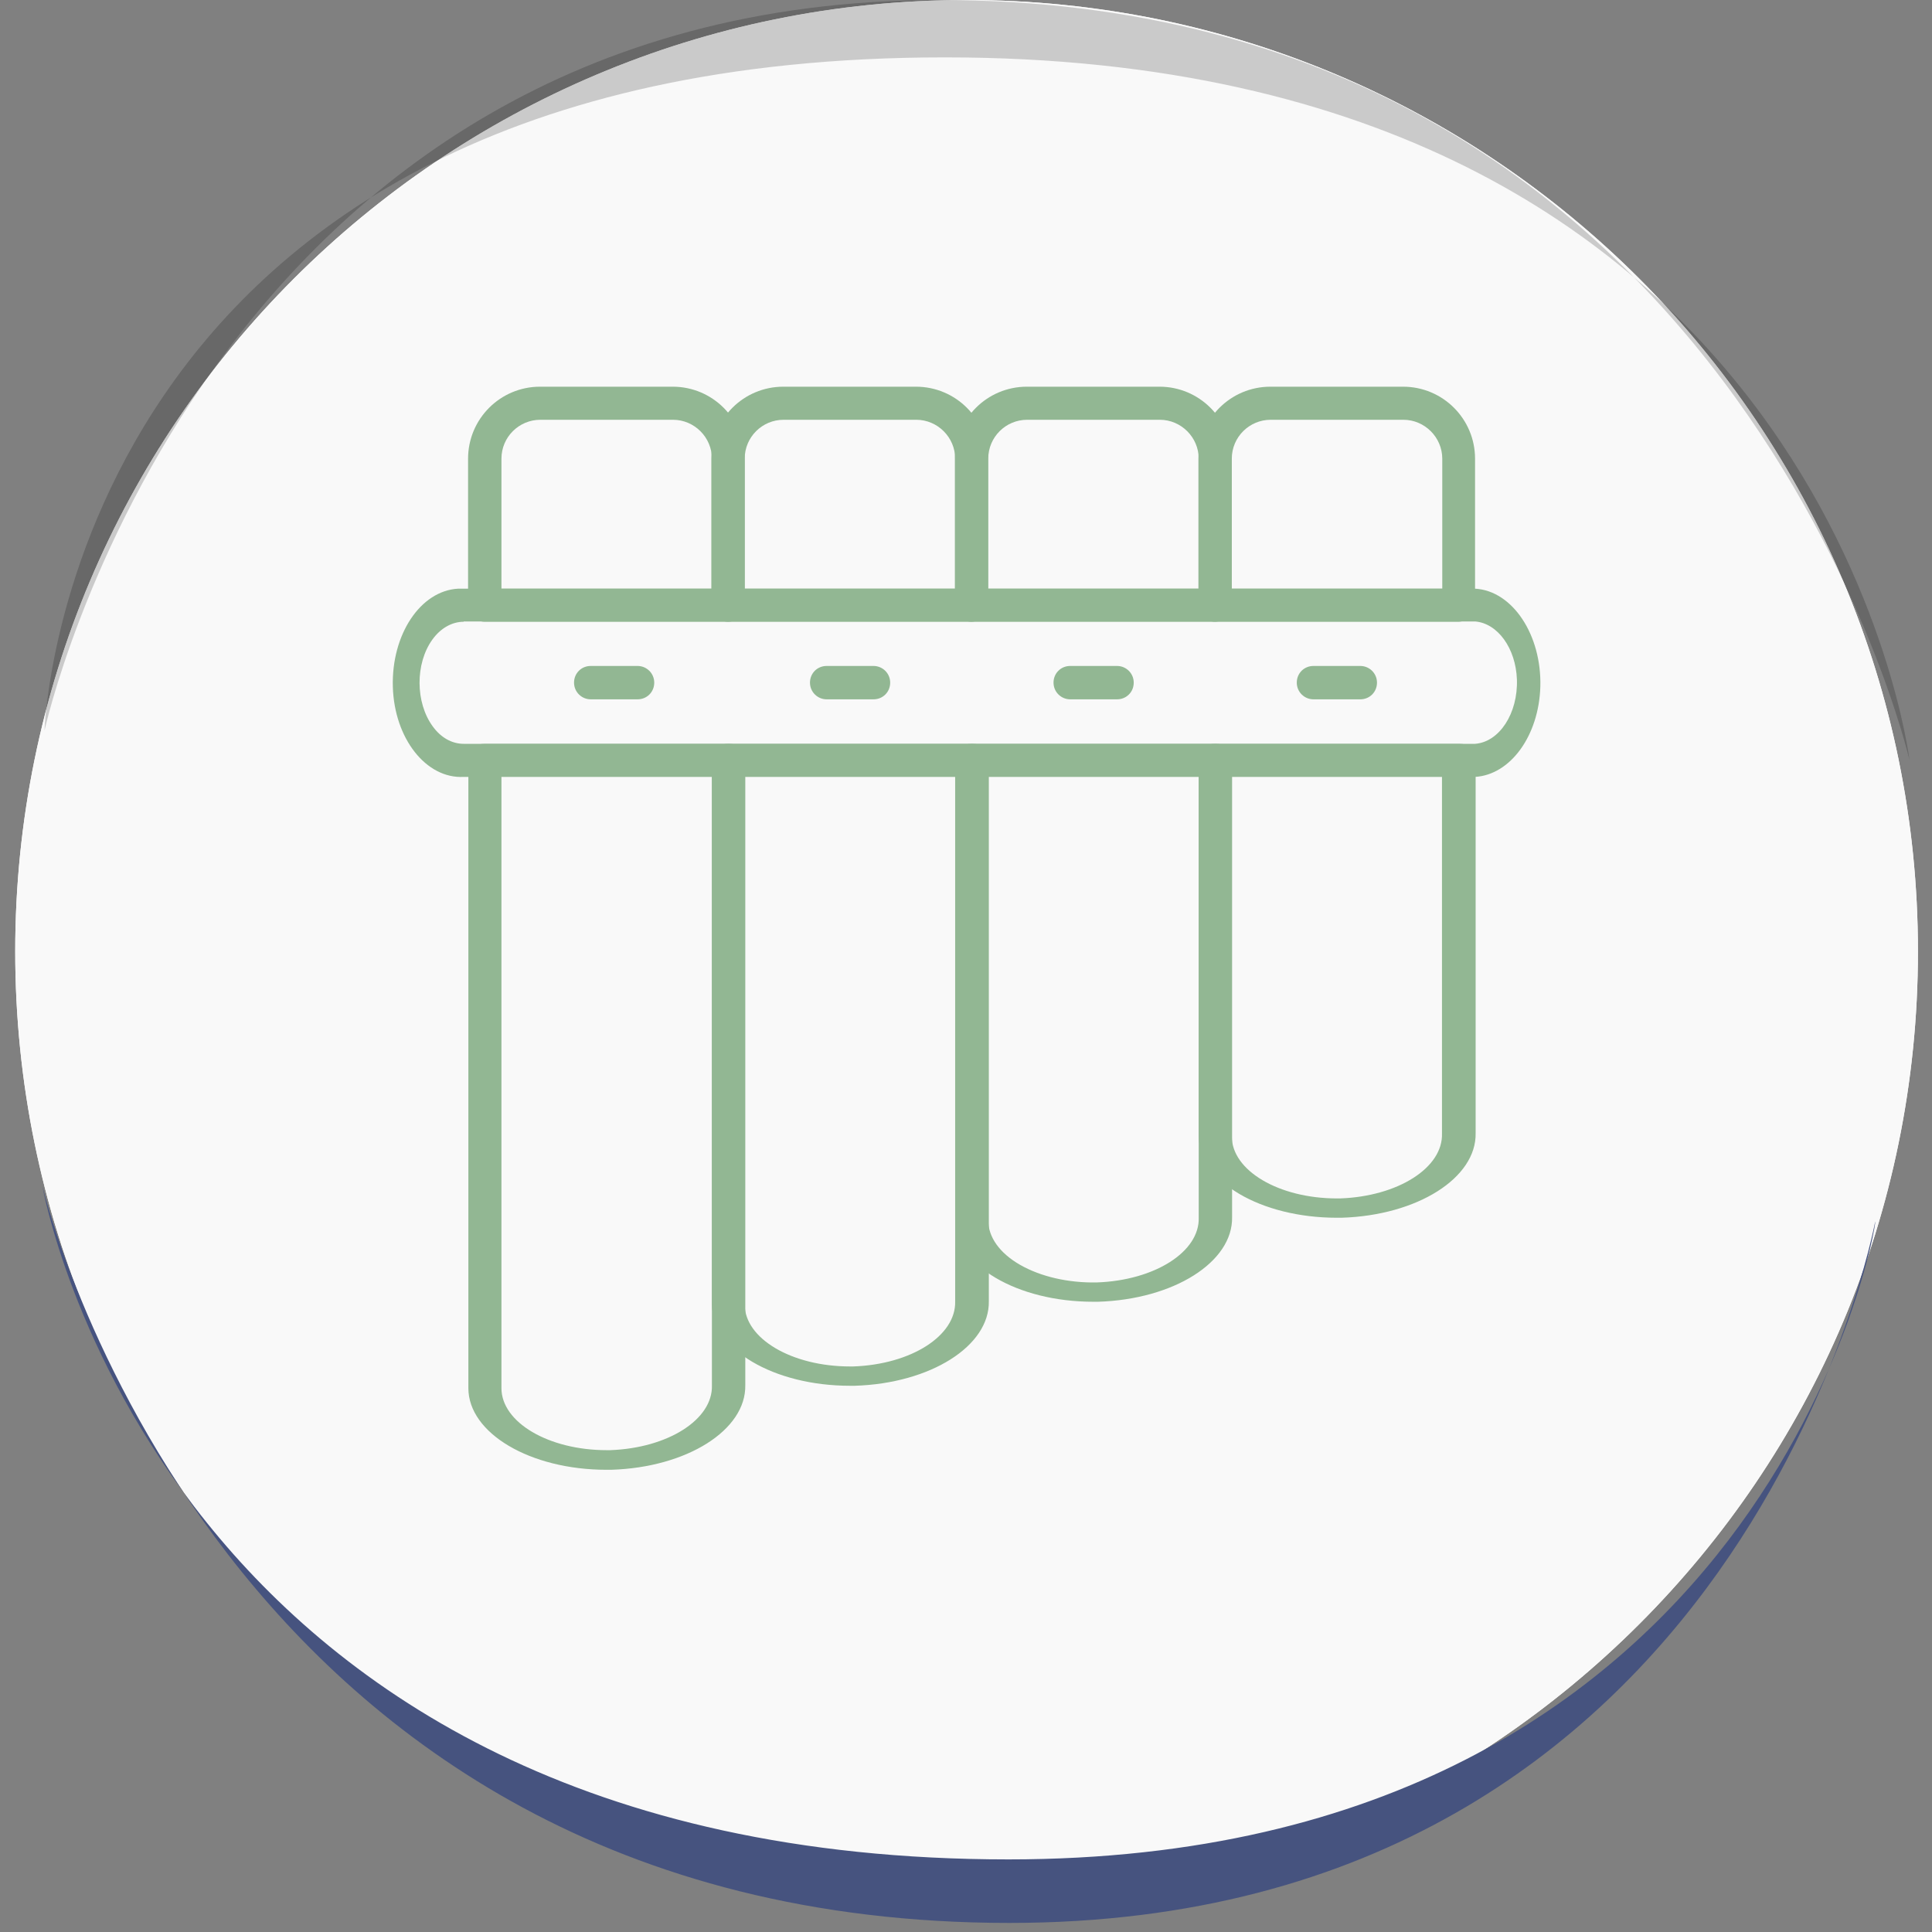 <svg width="66" height="66" viewBox="0 0 66 66" fill="none" xmlns="http://www.w3.org/2000/svg">
<rect x="0" y="0" width="66" height="66" fill="#808080" stroke="none"/>
<path d="M33.02 65C50.969 65 65.52 50.449 65.52 32.5C65.52 14.551 50.969 0 33.02 0C15.071 0 0.52 14.551 0.52 32.5C0.52 50.449 15.071 65 33.02 65Z" fill="#F9F9F9"/>
<path d="M33.02 65C50.969 65 65.52 50.449 65.52 32.5C65.52 14.551 50.969 0 33.02 0C15.071 0 0.52 14.551 0.52 32.5C0.52 50.449 15.071 65 33.02 65Z" fill="#F9F9F9"/>
<path opacity="0.19" d="M65.23 25.96C65.23 25.96 62.33 1.96 32.28 1.96C2.23 1.96 1.52 24.96 1.52 24.96C1.52 24.96 6.97 0 32.1 0C59.23 0 65.23 25.96 65.23 25.96Z" fill="black"/>
<path d="M1.45 40.52C1.45 40.52 5.43 63.52 34.45 63.52C60.45 63.52 64.15 41.73 64.06 41.73C64.06 41.73 59.61 65.69 34.48 65.69C7.35 65.69 1.45 40.52 1.45 40.52Z" fill="#46537F"/>
<path d="M24.88 21.24H16.56C16.25 21.24 15.99 20.99 15.99 20.67V15.67C15.99 14.31 17.09 13.21 18.45 13.21H22.98C24.34 13.21 25.44 14.31 25.44 15.67V20.67C25.44 20.98 25.19 21.24 24.87 21.24H24.88ZM17.13 20.11H24.32V15.67C24.32 14.94 23.72 14.34 22.99 14.34H18.46C17.73 14.34 17.13 14.93 17.13 15.67V20.11Z" fill="#92B793"/>
<path d="M20.72 50.21C18.11 50.21 16 48.96 16 47.42V25.74C16 25.56 16.25 25.41 16.57 25.41H24.89C25.2 25.41 25.46 25.56 25.46 25.74V47.32C25.49 48.85 23.47 50.13 20.88 50.21C20.83 50.21 20.78 50.21 20.73 50.21H20.72ZM17.13 26.08V47.42C17.13 48.59 18.74 49.54 20.73 49.54C20.77 49.54 20.8 49.54 20.84 49.54C22.82 49.47 24.36 48.49 24.32 47.32V26.08H17.13Z" fill="#92B793"/>
<path d="M33.19 21.24H24.87C24.56 21.24 24.3 20.99 24.3 20.67V15.67C24.3 14.31 25.4 13.21 26.76 13.21H31.29C32.65 13.21 33.75 14.31 33.75 15.67V20.67C33.75 20.98 33.5 21.24 33.18 21.24H33.19ZM25.44 20.11H32.63V15.67C32.63 14.94 32.03 14.34 31.3 14.34H26.77C26.04 14.34 25.44 14.93 25.44 15.67V20.11Z" fill="#92B793"/>
<path d="M29.04 47.34C26.43 47.34 24.32 46.09 24.32 44.55V25.74C24.32 25.56 24.57 25.41 24.89 25.41H33.21C33.52 25.41 33.78 25.56 33.78 25.74V44.45C33.81 45.98 31.79 47.26 29.2 47.34H29.05H29.04ZM25.44 26.08V44.56C25.44 45.73 27.05 46.68 29.04 46.68C29.08 46.68 29.11 46.68 29.15 46.68C31.13 46.61 32.66 45.63 32.63 44.46V26.09H25.44V26.08Z" fill="#92B793"/>
<path d="M41.51 21.24H33.19C32.88 21.24 32.62 20.99 32.62 20.67V15.67C32.62 14.31 33.72 13.21 35.08 13.21H39.61C40.97 13.21 42.07 14.31 42.07 15.67V20.67C42.07 20.98 41.82 21.23 41.51 21.24ZM33.76 20.11H40.95V15.67C40.95 14.94 40.35 14.34 39.62 14.34H35.09C34.36 14.34 33.76 14.93 33.76 15.67V20.11Z" fill="#92B793"/>
<path d="M37.35 44.47C34.74 44.47 32.63 43.22 32.63 41.68V25.74C32.63 25.56 32.88 25.41 33.2 25.41H41.52C41.83 25.41 42.09 25.56 42.09 25.74V41.58C42.12 43.11 40.1 44.39 37.51 44.47C37.46 44.47 37.41 44.47 37.37 44.47H37.35ZM33.76 26.08V41.69C33.76 42.26 34.15 42.81 34.85 43.21C35.55 43.61 36.49 43.83 37.47 43.81C39.45 43.74 40.99 42.76 40.95 41.59V26.08H33.76Z" fill="#92B793"/>
<path d="M49.83 21.24H41.51C41.2 21.24 40.94 20.99 40.94 20.67V15.67C40.94 14.31 42.04 13.21 43.4 13.21H47.93C49.29 13.21 50.39 14.31 50.39 15.67V20.67C50.39 20.98 50.14 21.23 49.83 21.24ZM42.08 20.11H49.27V15.67C49.27 14.94 48.67 14.34 47.94 14.34H43.41C42.68 14.34 42.08 14.93 42.08 15.67V20.11Z" fill="#92B793"/>
<path d="M45.67 41.6C43.06 41.6 40.95 40.35 40.95 38.81V25.74C40.95 25.56 41.2 25.41 41.52 25.41H49.84C50.15 25.41 50.41 25.56 50.41 25.74V38.71C50.44 40.24 48.42 41.52 45.83 41.6C45.78 41.6 45.73 41.6 45.68 41.6H45.67ZM42.08 26.08V38.82C42.08 39.99 43.69 40.94 45.67 40.94C45.71 40.94 45.74 40.94 45.78 40.94C47.76 40.87 49.3 39.89 49.26 38.72V26.09H42.07L42.08 26.08Z" fill="#92B793"/>
<path d="M50.39 26.54H15.84C14.56 26.61 13.47 25.23 13.42 23.46C13.37 21.68 14.36 20.18 15.65 20.11C15.71 20.11 15.78 20.11 15.84 20.11H50.39C51.67 20.18 52.67 21.69 52.62 23.46C52.57 25.13 51.6 26.47 50.39 26.54ZM15.84 21.24C15.44 21.24 15.05 21.46 14.77 21.85C14.18 22.67 14.19 24 14.78 24.81C15.06 25.2 15.44 25.41 15.84 25.41H50.39C51.22 25.35 51.86 24.37 51.82 23.21C51.78 22.14 51.16 21.29 50.39 21.23H15.84V21.24Z" fill="#92B793"/>
<path d="M21.78 23.89H20.18C19.87 23.89 19.61 23.64 19.61 23.32C19.61 23 19.86 22.75 20.18 22.75H21.78C22.09 22.75 22.35 23 22.35 23.32C22.35 23.64 22.1 23.89 21.78 23.89Z" fill="#92B793"/>
<path d="M29.84 23.89H28.24C27.93 23.89 27.67 23.64 27.67 23.32C27.67 23 27.92 22.75 28.24 22.75H29.84C30.15 22.75 30.41 23 30.41 23.32C30.41 23.64 30.16 23.89 29.84 23.89Z" fill="#92B793"/>
<path d="M38.16 23.89H36.56C36.25 23.89 35.99 23.64 35.99 23.32C35.99 23 36.24 22.75 36.56 22.75H38.16C38.47 22.75 38.73 23 38.73 23.32C38.73 23.64 38.48 23.89 38.16 23.89Z" fill="#92B793"/>
<path d="M46.47 23.89H44.87C44.56 23.89 44.3 23.64 44.3 23.32C44.3 23 44.55 22.75 44.87 22.75H46.47C46.78 22.75 47.04 23 47.04 23.32C47.04 23.64 46.79 23.89 46.47 23.89Z" fill="#92B793"/>
</svg>
